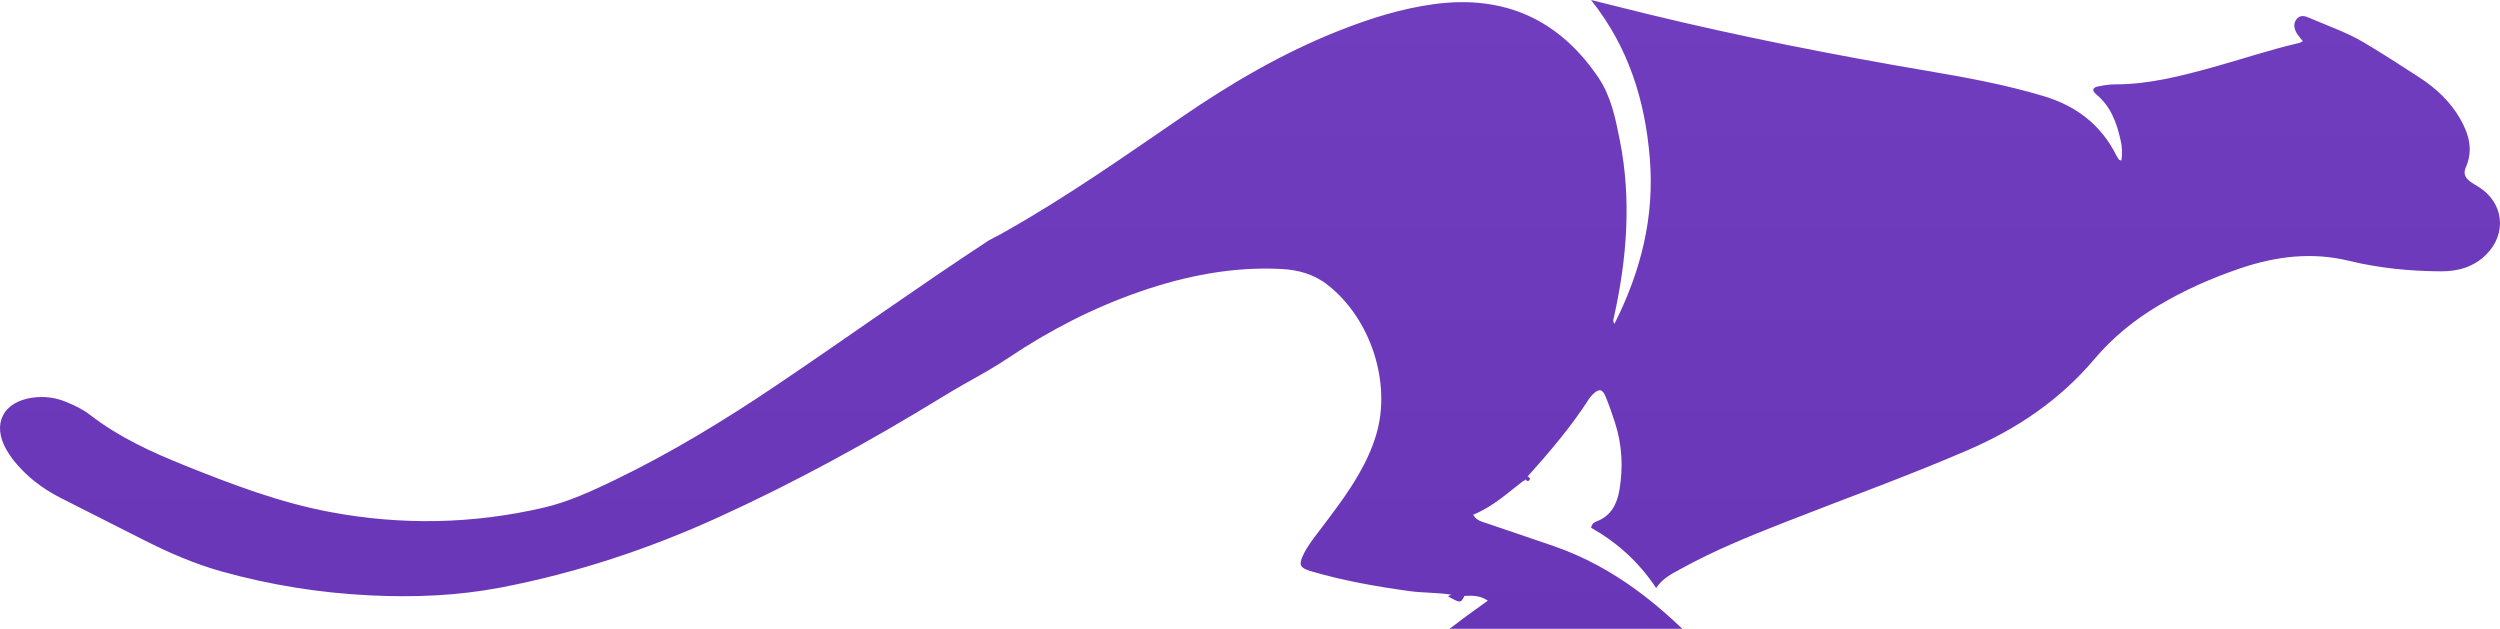 <svg width="819" height="206" viewBox="0 0 819 206" fill="none" xmlns="http://www.w3.org/2000/svg">
<path d="M811.898 61.163C810.924 60.565 809.928 60.006 809.028 59.31C807.537 58.149 806.945 56.757 807.8 54.822C810.302 49.186 808.834 43.938 805.956 38.921C802.689 33.221 797.991 28.883 792.551 25.345C786.571 21.459 780.577 17.586 774.455 13.941C768.813 10.579 762.556 8.473 756.546 5.855C755.055 5.206 753.452 4.763 752.283 6.362C751.234 7.789 751.548 9.384 752.365 10.807C752.905 11.748 753.692 12.557 754.418 13.481C753.939 13.713 753.579 13.98 753.174 14.074C743.591 16.297 734.271 19.456 724.796 22.07C714.349 24.95 703.864 27.658 692.894 27.637C691.055 27.632 689.194 27.946 687.381 28.303C685.525 28.668 685.194 29.648 686.664 30.852C691.502 34.807 693.44 40.236 694.729 46.027C695.201 48.163 695.357 50.33 694.961 52.612C694.406 52.398 694.239 52.385 694.179 52.299C693.861 51.826 693.534 51.357 693.281 50.854C688.245 40.83 680.162 34.687 669.48 31.484C657.027 27.748 644.285 25.406 631.515 23.239C600.89 18.038 570.432 12.032 540.241 4.724C534.186 3.25 528.149 1.72 521.222 0C533.627 15.587 538.93 33.057 540.478 51.847C542.054 70.994 537.611 88.83 528.862 106.137C528.291 105.101 528.566 104.606 528.686 104.077C532.975 84.823 534.535 65.47 530.654 45.945C529.232 38.801 527.792 31.566 523.65 25.431C510.754 6.345 492.788 -1.72 469.915 1.337C459.249 2.764 449.066 5.962 439.092 9.879C420.541 17.165 403.461 27.16 387.068 38.397C368.212 51.323 349.502 64.473 329.568 75.718C329.564 75.718 329.564 75.714 329.564 75.714C329.56 75.718 329.543 75.727 329.538 75.735C329.212 75.921 328.89 76.105 328.563 76.29C328.4 76.38 328.253 76.475 328.107 76.57C326.621 77.352 324.485 78.392 323.978 78.728C300.503 94.117 277.823 110.397 254.559 126.087C237.448 137.629 219.86 148.355 201.245 157.326C193.759 160.932 186.188 164.428 178.071 166.315C154.893 171.701 131.569 172.126 108.179 167.746C91.632 164.647 75.972 158.697 60.434 152.447C49.529 148.062 38.863 143.175 29.478 135.897C27.098 134.053 24.356 132.767 21.559 131.628C18.023 130.188 14.353 129.741 10.601 130.279C0.869 131.671 -2.719 139.035 2.183 147.465C2.828 148.578 3.546 149.661 4.341 150.672C8.582 156.054 13.902 160.094 19.986 163.177C29.053 167.764 38.116 172.363 47.187 176.945C55.377 181.081 63.752 184.747 72.621 187.215C88.538 191.643 104.729 194.248 121.242 195.048C135.603 195.744 149.848 195.194 163.989 192.486C188.711 187.748 212.465 179.882 235.317 169.474C260.609 157.953 284.961 144.601 308.663 130.076C313.055 127.385 317.549 124.857 322.04 122.339C322.693 121.968 324.657 120.868 326.534 119.665C326.539 119.673 326.548 119.682 326.552 119.69C327.862 118.843 329.152 118.04 330.415 117.193C343.865 108.182 358.144 100.823 373.459 95.527C388.408 90.356 403.701 87.33 419.609 88.108C425.29 88.386 430.472 89.797 435.074 93.434C449.031 104.464 455.894 125.343 450.866 142.336C449.53 146.858 447.557 151.131 445.203 155.232C441.43 161.814 436.81 167.798 432.251 173.829C430.36 176.331 428.393 178.79 427.013 181.631C425.359 185.049 425.81 186.046 429.488 187.129C440.038 190.246 450.827 192.137 461.716 193.642C466.327 194.282 471.003 194.076 475.583 194.85C475.179 194.919 474.771 195.056 474.38 195.361C478.324 197.571 478.526 197.678 479.755 195.219C482.247 195.112 484.774 194.987 487.413 196.771C467.939 210.54 450.054 225.44 434.155 242.617C420.838 257.005 393.878 293.747 393.496 299C393.75 298.871 394.05 298.789 394.243 298.596C395.15 297.689 396.014 296.739 396.908 295.823C423.446 268.694 452.134 244.281 485.436 225.706C494.52 220.643 503.419 215.243 512.748 210.626C517.234 208.408 521.699 207.217 526.611 209.702C529.254 211.039 532.291 211.572 535.046 212.711C547.619 217.917 559.195 224.89 570.252 232.769C571.416 233.599 572.456 234.79 574.05 234.966C574.274 233.818 573.745 233.264 573.354 232.709C568.765 226.179 564.24 219.607 558.757 213.751C544.662 198.697 529.012 185.87 509.212 178.975C501.817 176.4 494.374 173.949 486.97 171.4C485.466 170.88 483.748 170.587 482.587 168.627C489.042 166.027 493.841 161.53 499.006 157.558C499.363 157.494 499.617 157.318 499.771 157.043C500.076 157.489 500.493 157.816 500.962 157.369C501.455 156.892 501.09 156.444 500.618 156.122C500.519 156.144 500.429 156.174 500.343 156.213C507.618 148.097 514.691 139.821 520.603 130.622C520.908 130.145 521.291 129.711 521.694 129.306C523.817 127.192 524.935 127.325 526.052 130.054C527.186 132.819 528.166 135.656 529.086 138.502C531.406 145.702 531.78 153.07 530.53 160.486C529.765 165.025 527.852 168.916 523.177 170.76C522.417 171.06 521.548 171.387 521.235 172.874C529.64 177.642 536.881 184.047 542.552 192.632C544.766 189.3 547.898 187.882 550.876 186.235C561.515 180.372 572.736 175.798 584.01 171.365C604.301 163.387 624.829 156.028 644.857 147.37C660.825 140.466 674.829 131.013 686.122 117.64C692.057 110.615 699.125 104.86 707.036 100.14C715.518 95.075 724.486 91.108 733.832 87.935C745.542 83.959 757.348 82.476 769.57 85.451C779.431 87.854 789.516 88.838 799.662 88.886C805.229 88.911 810.377 87.497 814.491 83.378C821.407 76.462 820.231 66.295 811.898 61.163Z" fill="url(#paint0_linear_175_823)"/>
<defs>
<linearGradient id="paint0_linear_175_823" x1="409.501" y1="0" x2="409.501" y2="299" gradientUnits="userSpaceOnUse">
<stop stop-color="#713DBF"/>
<stop offset="1" stop-color="#6733B5"/>
</linearGradient>
</defs>
</svg>
